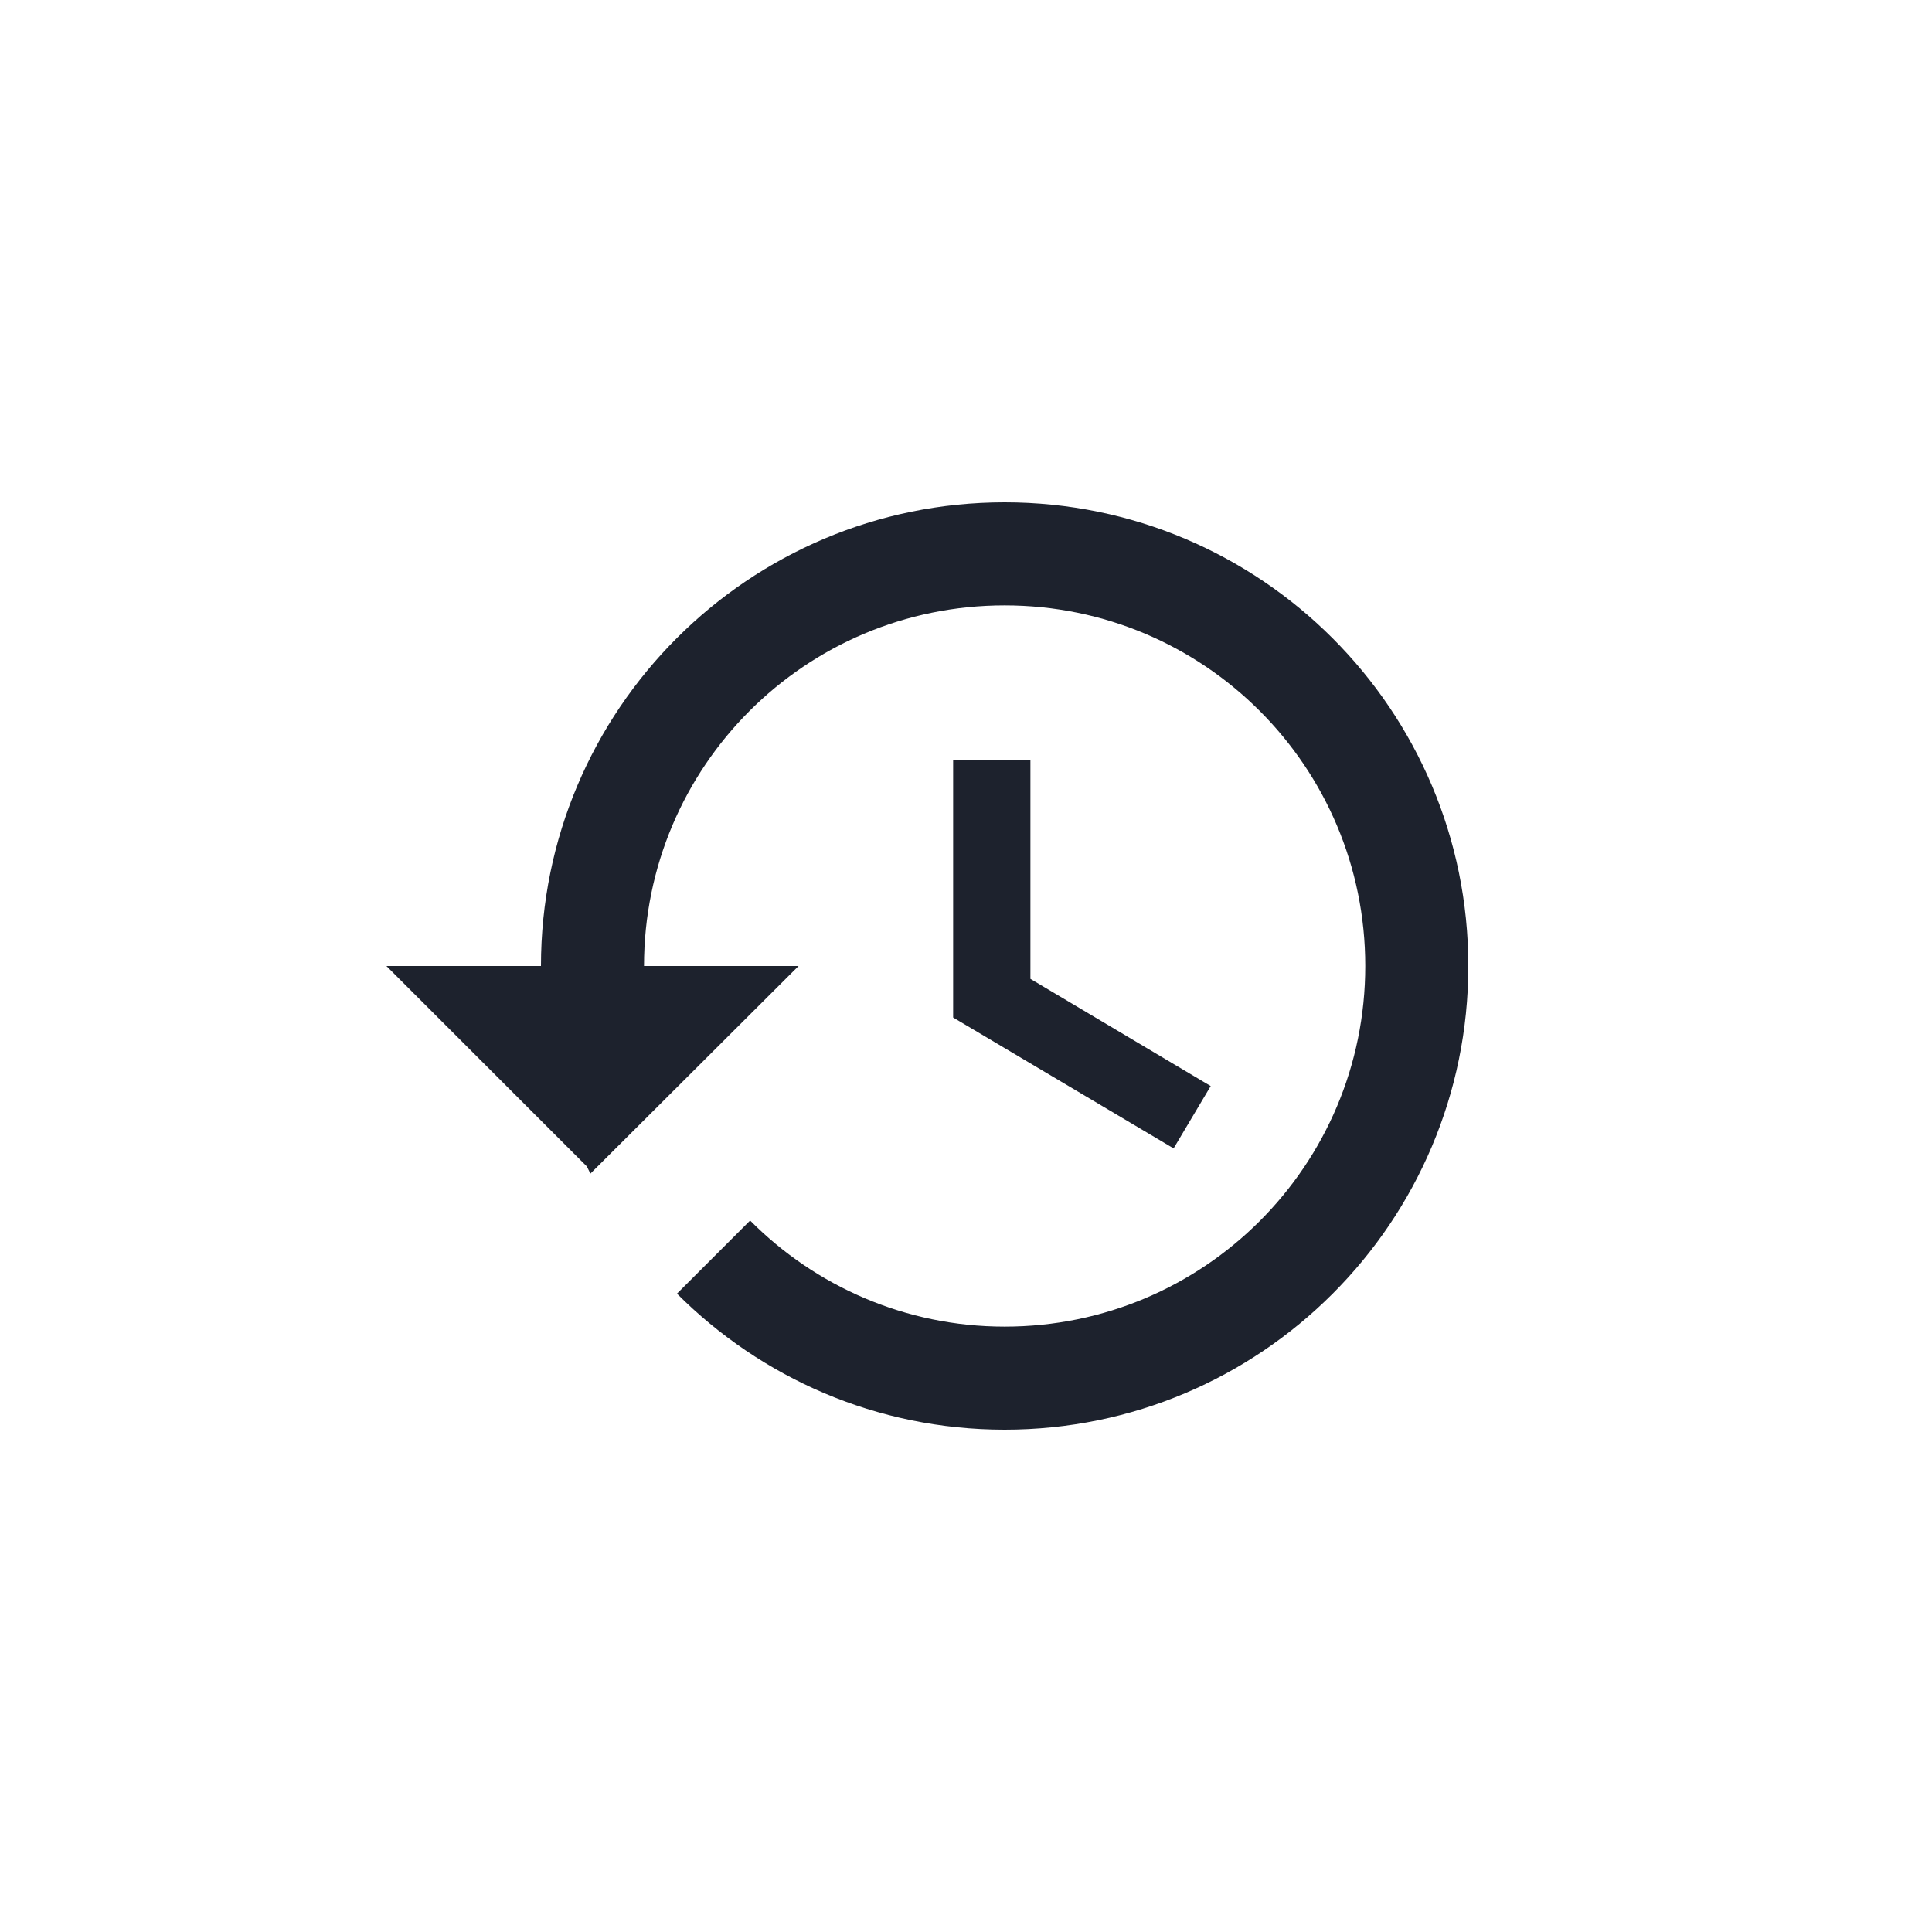 <?xml version="1.0" encoding="UTF-8" standalone="no"?>
<!DOCTYPE svg PUBLIC "-//W3C//DTD SVG 1.1//EN" "http://www.w3.org/Graphics/SVG/1.1/DTD/svg11.dtd">
<svg xmlns="http://www.w3.org/2000/svg" xmlns:xl="http://www.w3.org/1999/xlink" version="1.1" viewBox="600 300 50 50" width="50pt" height="50pt" xmlns:dc="http://purl.org/dc/elements/1.1/">
  <defs/>
  <g stroke="none" stroke-opacity="1" stroke-dasharray="none" fill="none" fill-opacity="1">
    <title>icons</title>
    <g>
      <title>icons</title>
      <path d="M 626 313 C 619.373 313 614 318.373 614 325 L 610 325 L 615.187 330.187 L 615.28 330.373 L 620.667 325 L 616.667 325 C 616.667 319.84 620.84 315.667 626 315.667 C 631.16 315.667 635.333 319.84 635.333 325 C 635.333 330.16 631.16 334.333 626 334.333 C 623.427 334.333 621.093 333.28 619.413 331.587 L 617.52 333.48 C 619.693 335.653 622.68 337 626 337 C 632.627 337 638 331.627 638 325 C 638 318.373 632.627 313 626 313 Z M 624.667 319.667 L 624.667 326.333 L 630.373 329.72 L 631.333 328.107 L 626.667 325.333 L 626.667 319.667 L 624.667 319.667 Z" fill="#1d222d"/>
    </g>
  </g>
</svg>

